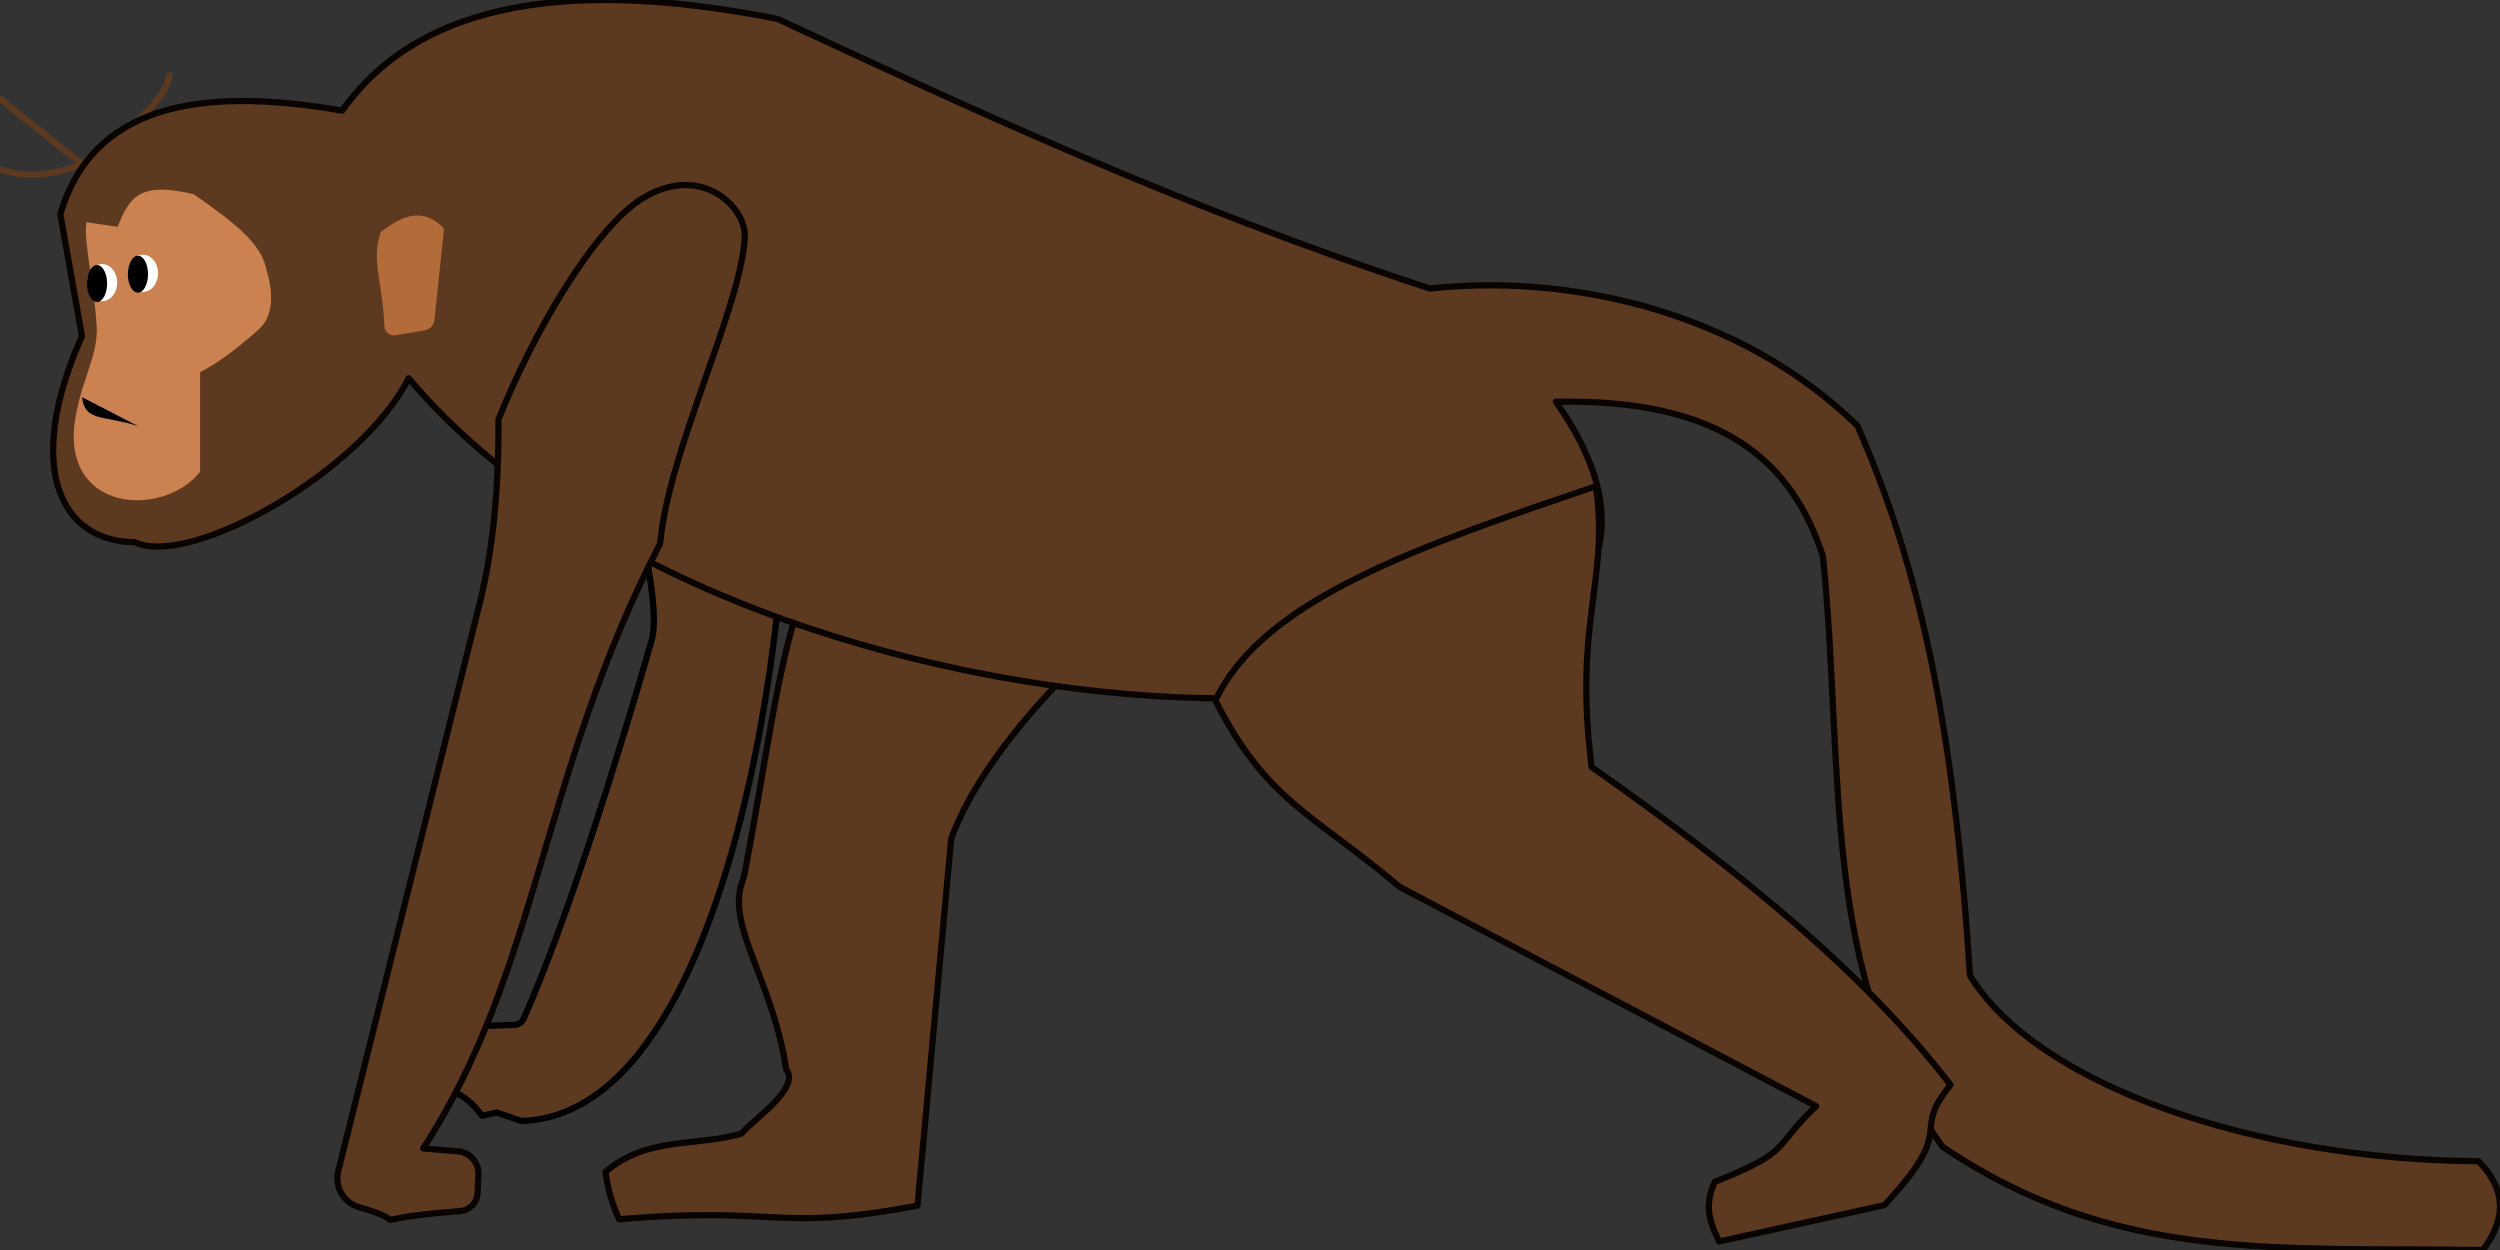 <?xml version="1.0" encoding="UTF-8" standalone="no"?><!DOCTYPE svg PUBLIC "-//W3C//DTD SVG 1.1//EN" "http://www.w3.org/Graphics/SVG/1.1/DTD/svg11.dtd"><svg width="100%" height="100%" viewBox="0 0 400 200" version="1.1" xmlns="http://www.w3.org/2000/svg" xmlns:xlink="http://www.w3.org/1999/xlink" xml:space="preserve" xmlns:serif="http://www.serif.com/" style="fill-rule:evenodd;clip-rule:evenodd;stroke-linecap:round;stroke-linejoin:round;stroke-miterlimit:1.5;"><rect x="0" y="0" width="400" height="200" fill="#333333" stroke="none"/><path id="pie_izq" d="M191.688,90.341l-43.644,-13.081c-21.905,4.128 -22.044,26.349 -28.865,62.323c-0.099,0.52 -0.239,1.031 -0.42,1.528c-2.565,7.056 4.872,15.71 7.042,29.996c2.344,3.069 -5.475,8.113 -7.168,10.275c-7.429,2.122 -15.087,0.429 -21.744,6.104c0.256,2.274 0.889,4.758 2.16,7.597c25.764,-2.193 24.865,2.129 47.748,-2.19l5.401,-58.738c5.025,-13.727 21.114,-31.21 39.49,-43.814Z" style="fill:#5d391f;stroke:#090400;stroke-width:1px;"/><path id="pelo1" d="M13.068,26.238c-5.119,2.036 -9.283,2.101 -12.839,0.912" style="fill:none;stroke:#5d391f;stroke-width:1px;"/><path id="pelo2" d="M27.122,12.058c-0.663,4.324 -7.226,9.239 -14.054,14.18l-13.068,-10.445" style="fill:none;stroke:#5d391f;stroke-width:1px;"/><path d="M12.644,26.9l-11.996,-11.916l11.996,11.916Z" style="fill:none;"/><path id="brazo_izq" d="M124.522,52.349c5.428,20.659 -2.911,125.854 -41.116,127.013l-3.905,-1.358l-2.379,0.523c-2.428,-3.396 -6.894,-6.551 -10.298,-1.429l-2.22,-1.259c0,0 2.083,-4.395 3.663,-7.73c1.072,-2.261 3.314,-3.736 5.814,-3.827c2.866,-0.103 6.492,-0.234 8.24,-0.298c0.635,-0.022 1.201,-0.403 1.461,-0.982c7.219,-16.263 15.649,-43.687 20.458,-60.454c2.981,-10.394 -13.002,-52.005 -6.097,-59.003l26.379,8.804Z" style="fill:#5d391f;stroke:#000;stroke-width:1px;"/><path id="cuerpo" d="M396.569,185.797c-35.992,-0.217 -70.75,-12.248 -81.367,-29.713c-2.615,-40.219 -8.058,-65.308 -18.018,-87.972c-18.7,-18.267 -46.118,-24.428 -68.354,-21.937c-40.146,-13.095 -74.793,-29.379 -104.434,-43.152c-26.412,-5.183 -55.24,-5.663 -69.652,14.686c-23.157,-4.059 -40.02,-0.696 -45.092,16.571l3.464,19.512c-9.176,20.49 -3.788,32.865 8.438,32.952c8.782,4.205 36.25,-11.203 43.833,-26.222c54.816,64.945 210.831,66.846 188.774,13.025c-1.199,-2.925 -2.924,-6.015 -5.22,-9.269c26.498,-0.506 37.752,9.389 42.73,24.731c3.475,34.406 -0.641,66.898 19.114,94.452c27.632,18.701 53.787,16.044 86.503,16.539c3.21,-4.443 4.258,-9.068 -0.719,-14.203" style="fill:#5d391f;stroke:#090400;stroke-width:1px;"/><path id="barzo_der" d="M105.614,87.007c-19.011,36.581 -19.412,68.276 -37.91,96.742c0,0 3.04,0.256 5.588,0.471c1.911,0.161 3.351,1.806 3.256,3.721c-0.048,0.986 -0.101,2.046 -0.147,2.977c-0.074,1.499 -1.242,2.712 -2.737,2.843c-18.745,1.49 -5.416,2.531 -16.46,-0.705c-2.346,-0.806 -3.685,-3.272 -3.085,-5.679c4.675,-18.829 22.34,-89.675 22.34,-89.675c2.243,-8.471 3.376,-18.602 3.289,-30.556c5.474,-13.783 15.281,-30.547 22.93,-35.338c9.298,-5.824 16.732,1.199 16.487,6.15c-0.548,11.099 -12.226,34.153 -13.551,49.049Z" style="fill:#5d391f;stroke:#090400;stroke-width:1px;"/><path id="pie_der" d="M255.33,77.793c-27.875,9.518 -53.158,17.935 -60.867,34.282c8.279,16.161 15.012,17.672 29.51,29.843l66.613,35.067c-7.19,6.766 -3.577,7.054 -16.21,12.117c-2.164,4.544 -0.106,7.633 0.68,9.537l26.422,-5.812c12.078,-12.893 3.959,-11.167 10.608,-19.247c-13.583,-17.596 -32.7,-33.488 -57.425,-50.85c-2.944,-23.46 2.891,-29.917 0.669,-44.937Z" style="fill:#5d391f;stroke:#090400;stroke-width:1px;"/><path d="M71.011,36.946c0.028,-0.257 -0.066,-0.512 -0.254,-0.688c-3.31,-3.113 -6.469,-1.654 -9.599,0.678c-0.129,0.095 -0.227,0.227 -0.282,0.378c-1.516,4.197 0.345,7.976 0.634,14.897c0.023,0.438 0.232,0.846 0.575,1.119c0.342,0.274 0.786,0.388 1.218,0.313c1.415,-0.236 3.375,-0.575 4.676,-0.8c0.815,-0.141 1.437,-0.806 1.524,-1.628c0.366,-3.456 1.3,-12.303 1.508,-14.269Z" style="fill:#b36b39;"/><path d="M18.829,36.293c2.005,-5.273 4.003,-7.127 12.151,-5.226c6.336,4.423 10.816,7.8 11.634,12.02c1.17,3.882 1.145,7.523 -1.226,9.634c-3.9,3.471 -6.921,5.6 -9.374,6.829l0,15.94c-5.978,7.518 -22.656,6.504 -19.907,-8.885c1.118,-6.259 3.618,-9.844 3.362,-14.404c-0.356,-6.361 -2.158,-13.789 -1.643,-16.652l5.003,0.744Z" style="fill:#cb8150;"/><ellipse cx="16.332" cy="45.219" rx="2.416" ry="2.972" style="fill:#fff;"/><ellipse cx="15.52" cy="45.362" rx="1.617" ry="2.956"/><ellipse cx="22.881" cy="43.729" rx="2.416" ry="2.972" style="fill:#fff;"/><ellipse cx="22.069" cy="43.871" rx="1.617" ry="2.956"/><path d="M22.126,68.196c-5.675,-1.837 -8.548,-0.676 -9.001,-4.653"/></svg>